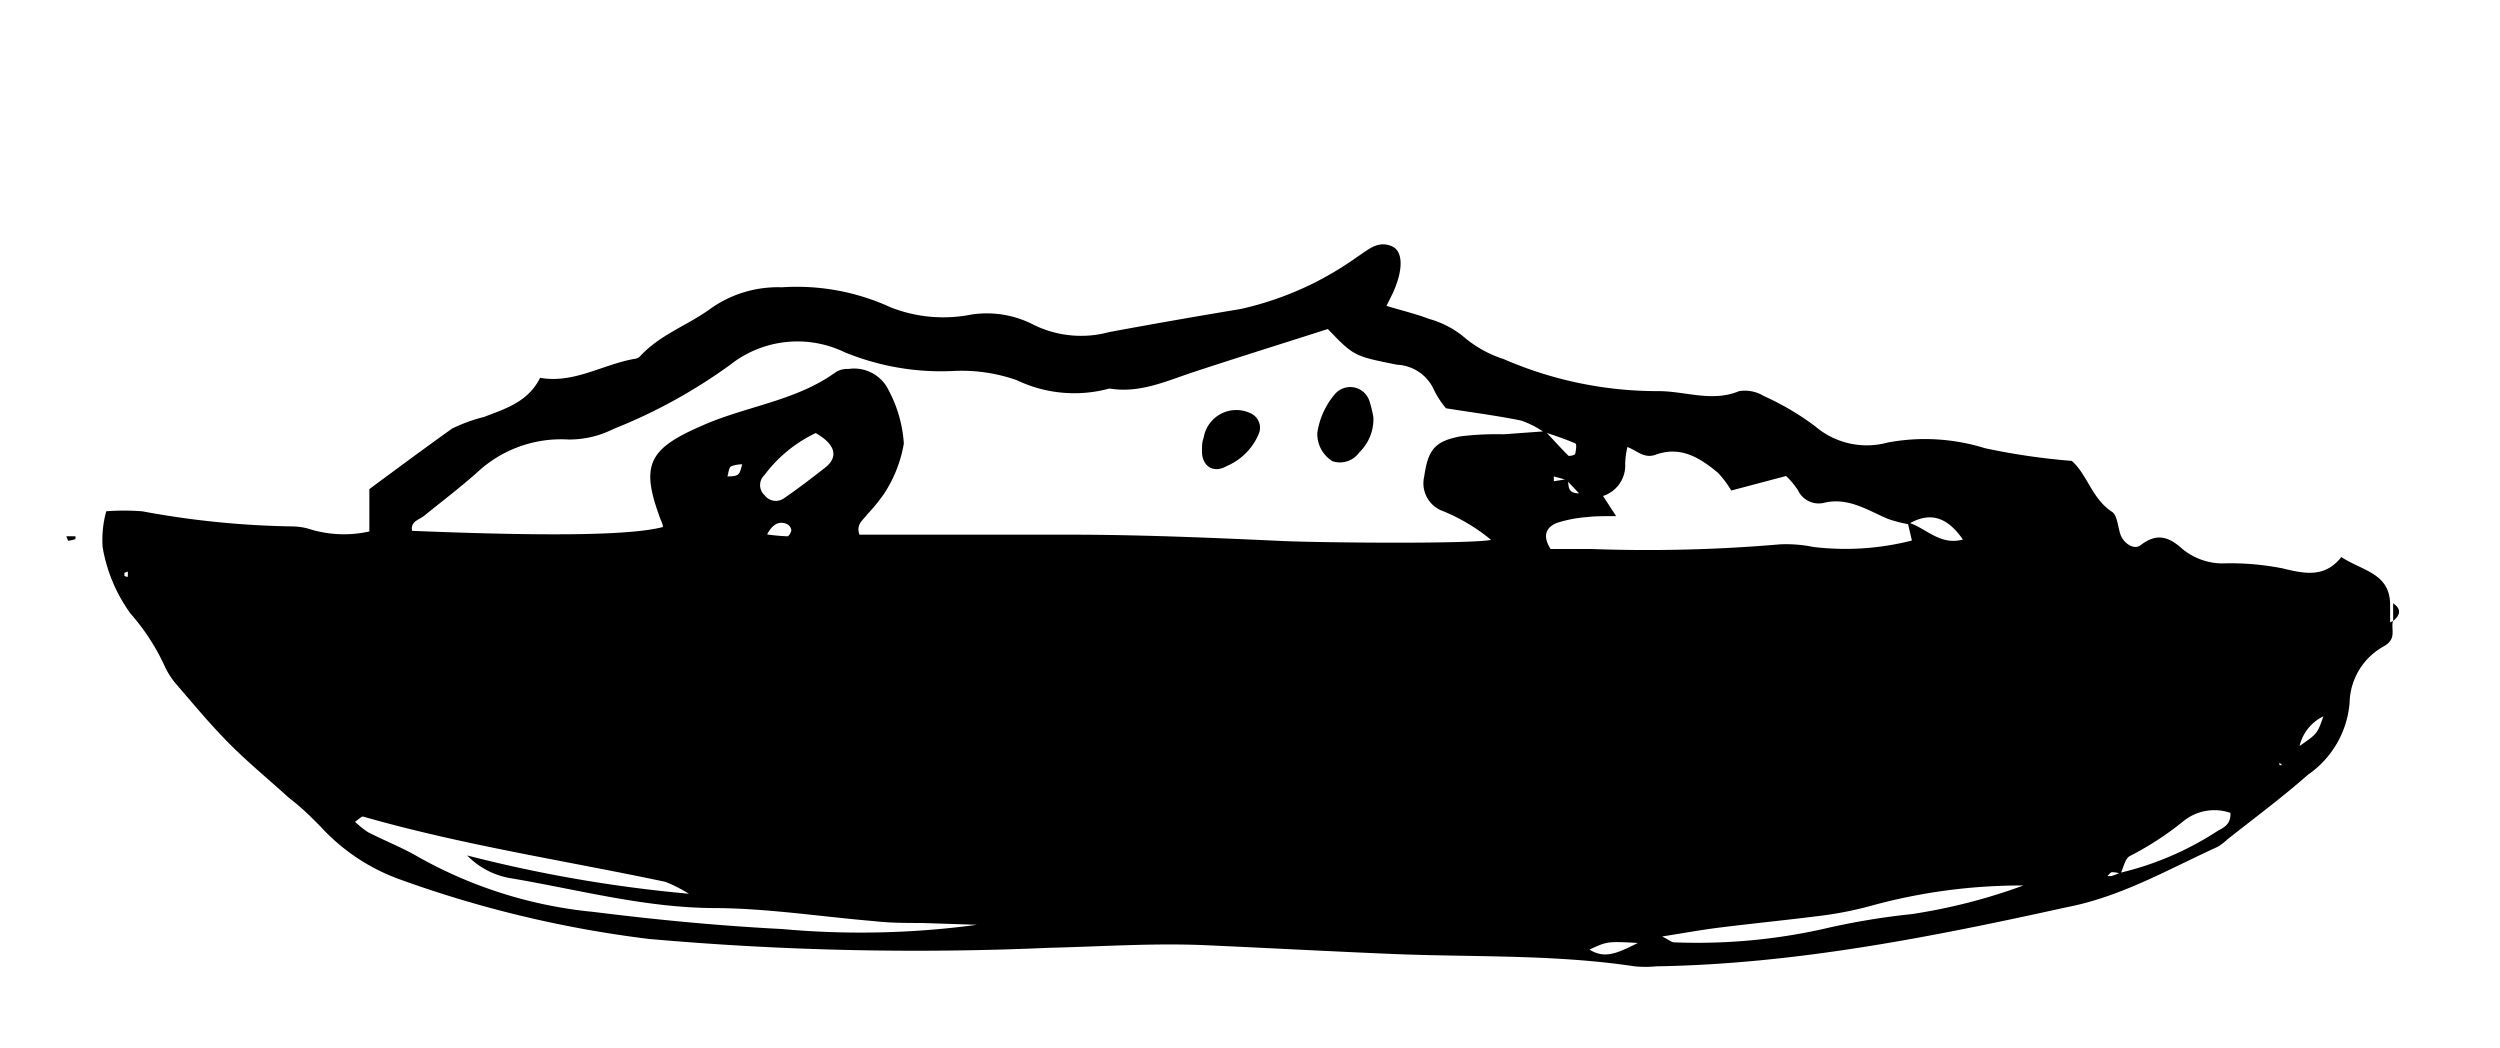 <svg id="Calque_1" data-name="Calque 1" xmlns="http://www.w3.org/2000/svg" viewBox="0 0 124 52"><title>Sans titre - 3</title><path d="M118.69,30.8c-.11.42.21.89-.46,1.26a3.28,3.28,0,0,0-1.69,2.8,4.81,4.81,0,0,1-2.07,3.57c-1.28,1.13-2.66,2.15-4,3.21A2.66,2.66,0,0,1,110,42c-2.46,1.12-4.79,2.48-7.5,3C95.75,46.49,89,47.82,82.15,47.93a5.48,5.48,0,0,1-1.07,0c-4-.6-8-.45-11.93-.61-3.14-.13-6.26-.3-9.4-.44-2.56-.11-5.13.07-7.69.13a150,150,0,0,1-19.89-.44,56.47,56.47,0,0,1-12.47-3A9.87,9.87,0,0,1,15.9,41c-.49-.5-1-1-1.56-1.42-1-.91-2.05-1.77-3-2.73s-1.72-1.9-2.56-2.87a3.88,3.88,0,0,1-.58-.87,10.69,10.69,0,0,0-1.73-2.68,7.87,7.87,0,0,1-1.38-3.29,5.31,5.31,0,0,1,.18-1.78,11.62,11.62,0,0,1,1.78,0,44.14,44.14,0,0,0,7.43.75,3.12,3.12,0,0,1,1,.17,5.77,5.77,0,0,0,2.84.08v-2.1c1.35-1,2.7-2,4.1-3a7.89,7.89,0,0,1,1.59-.58c1.06-.41,2.18-.74,2.78-1.94,1.7.3,3.14-.69,4.74-.95a.48.48,0,0,0,.19-.09c1-1.1,2.36-1.55,3.48-2.36a5.76,5.76,0,0,1,3.58-1.09,11.14,11.14,0,0,1,5.41,1,7.14,7.14,0,0,0,4,.35,5.05,5.05,0,0,1,3.08.51,5.31,5.31,0,0,0,3.75.36q3.24-.6,6.5-1.14a15.82,15.82,0,0,0,5.8-2.59c.55-.35,1-.82,1.71-.53.54.23.58,1.06.14,2.13-.1.25-.23.48-.4.83.78.24,1.47.4,2.12.65a4.67,4.67,0,0,1,1.69.87,5.76,5.76,0,0,0,2,1.12,19.14,19.14,0,0,0,7.68,1.59c1.34,0,2.66.56,4,0a1.8,1.8,0,0,1,1.22.24,13.36,13.36,0,0,1,2.56,1.51,3.94,3.94,0,0,0,3.59.8,10,10,0,0,1,4.82.28,33.07,33.07,0,0,0,4.31.63c.77.67,1,1.88,2,2.53.27.18.28.77.43,1.16s.66.76,1,.48c.82-.63,1.42-.38,2.07.21a3.17,3.17,0,0,0,2.19.7,13.37,13.37,0,0,1,2.76.25c1.1.27,2.1.48,2.92-.56,1.06.69,2.38.8,2.42,2.31l0,0v.93Zm-41-7-.62-.17,0,.24.68-.11c.09.27-.07.71.57.71Zm-40.83-.77a1.61,1.61,0,0,0-.6.1c-.12.08-.12.32-.18.5.18,0,.42,0,.54-.11s.14-.35.21-.53l.27-.17ZM105.12,43.3A15.28,15.28,0,0,0,110,41.21c.29-.16.66-.32.63-.89a2.43,2.43,0,0,0-2.32.4,15.31,15.31,0,0,1-2.67,1.74c-.24.12-.31.57-.46.87a1.54,1.54,0,0,0-.42-.07c-.08,0-.15.12-.23.19a1.36,1.36,0,0,0,.21,0A3.24,3.24,0,0,0,105.12,43.3ZM94.65,26a6.75,6.75,0,0,1-1-.26c-1-.42-2-1.11-3.22-.79a1.14,1.14,0,0,1-1.25-.63,3.77,3.77,0,0,0-.59-.71l-2.72.72a4.81,4.81,0,0,0-.66-.88c-.9-.75-1.86-1.35-3.11-.89-.56.2-.93-.23-1.39-.39l-.16,0,0,0,.17,0a4,4,0,0,0-.11.83,1.59,1.59,0,0,1-1.1,1.6l.65,1c-.65,0-1.06,0-1.47.05a6.42,6.42,0,0,0-1.45.28c-.52.2-.77.61-.33,1.3h2A76.47,76.47,0,0,0,88.28,27a6.76,6.76,0,0,1,1.67.13,13.28,13.28,0,0,0,4.88-.32l-.21-.9c.89.25,1.59,1.17,2.74.85C96.63,25.71,95.79,25.32,94.65,26Zm-18-4.61c.37.4.74.81,1.13,1.2,0,.05.33,0,.35-.08s.1-.49,0-.52c-.51-.22-1-.38-1.57-.57a4.82,4.82,0,0,0-1.11-.56c-1.23-.25-2.49-.41-3.73-.61a4.49,4.49,0,0,1-.59-.9,2.11,2.11,0,0,0-1.84-1.26c-2.13-.43-2.13-.42-3.43-1.77-2.22.71-4.46,1.41-6.68,2.14-1.35.45-2.67,1.06-4.15.81a6.61,6.61,0,0,1-4.59-.41,8.18,8.18,0,0,0-3.14-.46,12.56,12.56,0,0,1-5.43-.94,5.38,5.38,0,0,0-5.66.64,26.52,26.52,0,0,1-5.79,3.18,4.86,4.86,0,0,1-2.22.52,6.1,6.1,0,0,0-4.51,1.61c-.85.76-1.76,1.45-2.65,2.17-.25.21-.69.27-.6.75,6.88.28,10.89.22,12.44-.19,0-.13-.07-.27-.12-.39-1-2.67-.61-3.47,2-4.61,2.21-1,4.71-1.23,6.72-2.7a1.12,1.12,0,0,1,.61-.14,1.9,1.9,0,0,1,1.86.83A6.49,6.49,0,0,1,44.83,22a6.52,6.52,0,0,1-1,2.52,9.35,9.35,0,0,1-.82,1c-.19.27-.57.48-.38,1,3.46,0,6.94,0,10.42,0s7,.15,10.47.31c1.86.09,9.31.16,10.44-.05a9.24,9.24,0,0,0-2.39-1.43,1.46,1.46,0,0,1-.93-1.71c.19-1.32.51-1.76,1.82-2a15.05,15.05,0,0,1,2.13-.1ZM48.46,45.87l-2.74-.09c-.78,0-1.57,0-2.35-.09-2.62-.22-5.24-.63-7.87-.65-3.45,0-6.75-.9-10.11-1.47a3.9,3.9,0,0,1-2.22-1.14,68.69,68.69,0,0,0,11,1.9,7.65,7.65,0,0,0-1.16-.59C28,42.68,23,41.93,18,40.5c-.08,0-.2.13-.39.26a4.36,4.36,0,0,0,.65.52c.82.42,1.69.76,2.48,1.22a22,22,0,0,0,8.69,2.73c3.11.39,6.23.69,9.36.85A43.19,43.19,0,0,0,48.46,45.87Zm51.9-1.95a28.08,28.08,0,0,0-7.53,1,17.73,17.73,0,0,1-2.28.47c-1.76.23-3.52.4-5.28.62-.88.11-1.76.27-2.83.44.35.17.47.29.6.29a28.71,28.71,0,0,0,7.38-.66,35.43,35.43,0,0,1,4.4-.74A28.3,28.3,0,0,0,100.36,43.92ZM40.46,21.48a6.81,6.81,0,0,0-2.54,2.08.68.68,0,0,0,0,1,.7.7,0,0,0,1,.13c.69-.47,1.37-1,2-1.49S41.52,22.09,40.46,21.48ZM81.24,46.77c-1.52-.08-1.52-.08-2.4.33C79.58,47.56,80.17,47.31,81.24,46.77ZM114.06,37c.88-.61.88-.61,1.18-1.47A2.18,2.18,0,0,0,114.06,37Zm-76-10.49a9.54,9.54,0,0,0,1,.09c.07,0,.19-.21.19-.31a.41.41,0,0,0-.22-.3C38.63,25.83,38.34,26,38.07,26.46Zm75,11.32v.12l.14,0ZM6.17,28.41c0,.05,0,.12,0,.15a.31.31,0,0,0,.17.05l0-.26Z"/><path d="M3.74,26.74a1.55,1.55,0,0,1-.36.08s-.06-.14-.09-.22c.13,0,.26,0,.39,0S3.72,26.69,3.74,26.74Z"/><path d="M118.7,29.92c.42.29.36.59,0,.88l0,0c0-.31,0-.62,0-.93Z"/><path d="M68.12,20.7a2.29,2.29,0,0,1-.7,1.74,1.18,1.18,0,0,1-1.32.44,1.58,1.58,0,0,1-.76-1.42,3.84,3.84,0,0,1,.87-1.91,1,1,0,0,1,1.71.33A5.77,5.77,0,0,1,68.12,20.7Z"/><path d="M59.62,22.29c0-.16,0-.37.08-.57a1.64,1.64,0,0,1,2.39-1.19.78.78,0,0,1,.34,1,3,3,0,0,1-1.59,1.59C60.17,23.51,59.57,23.1,59.62,22.29Z"/></svg>